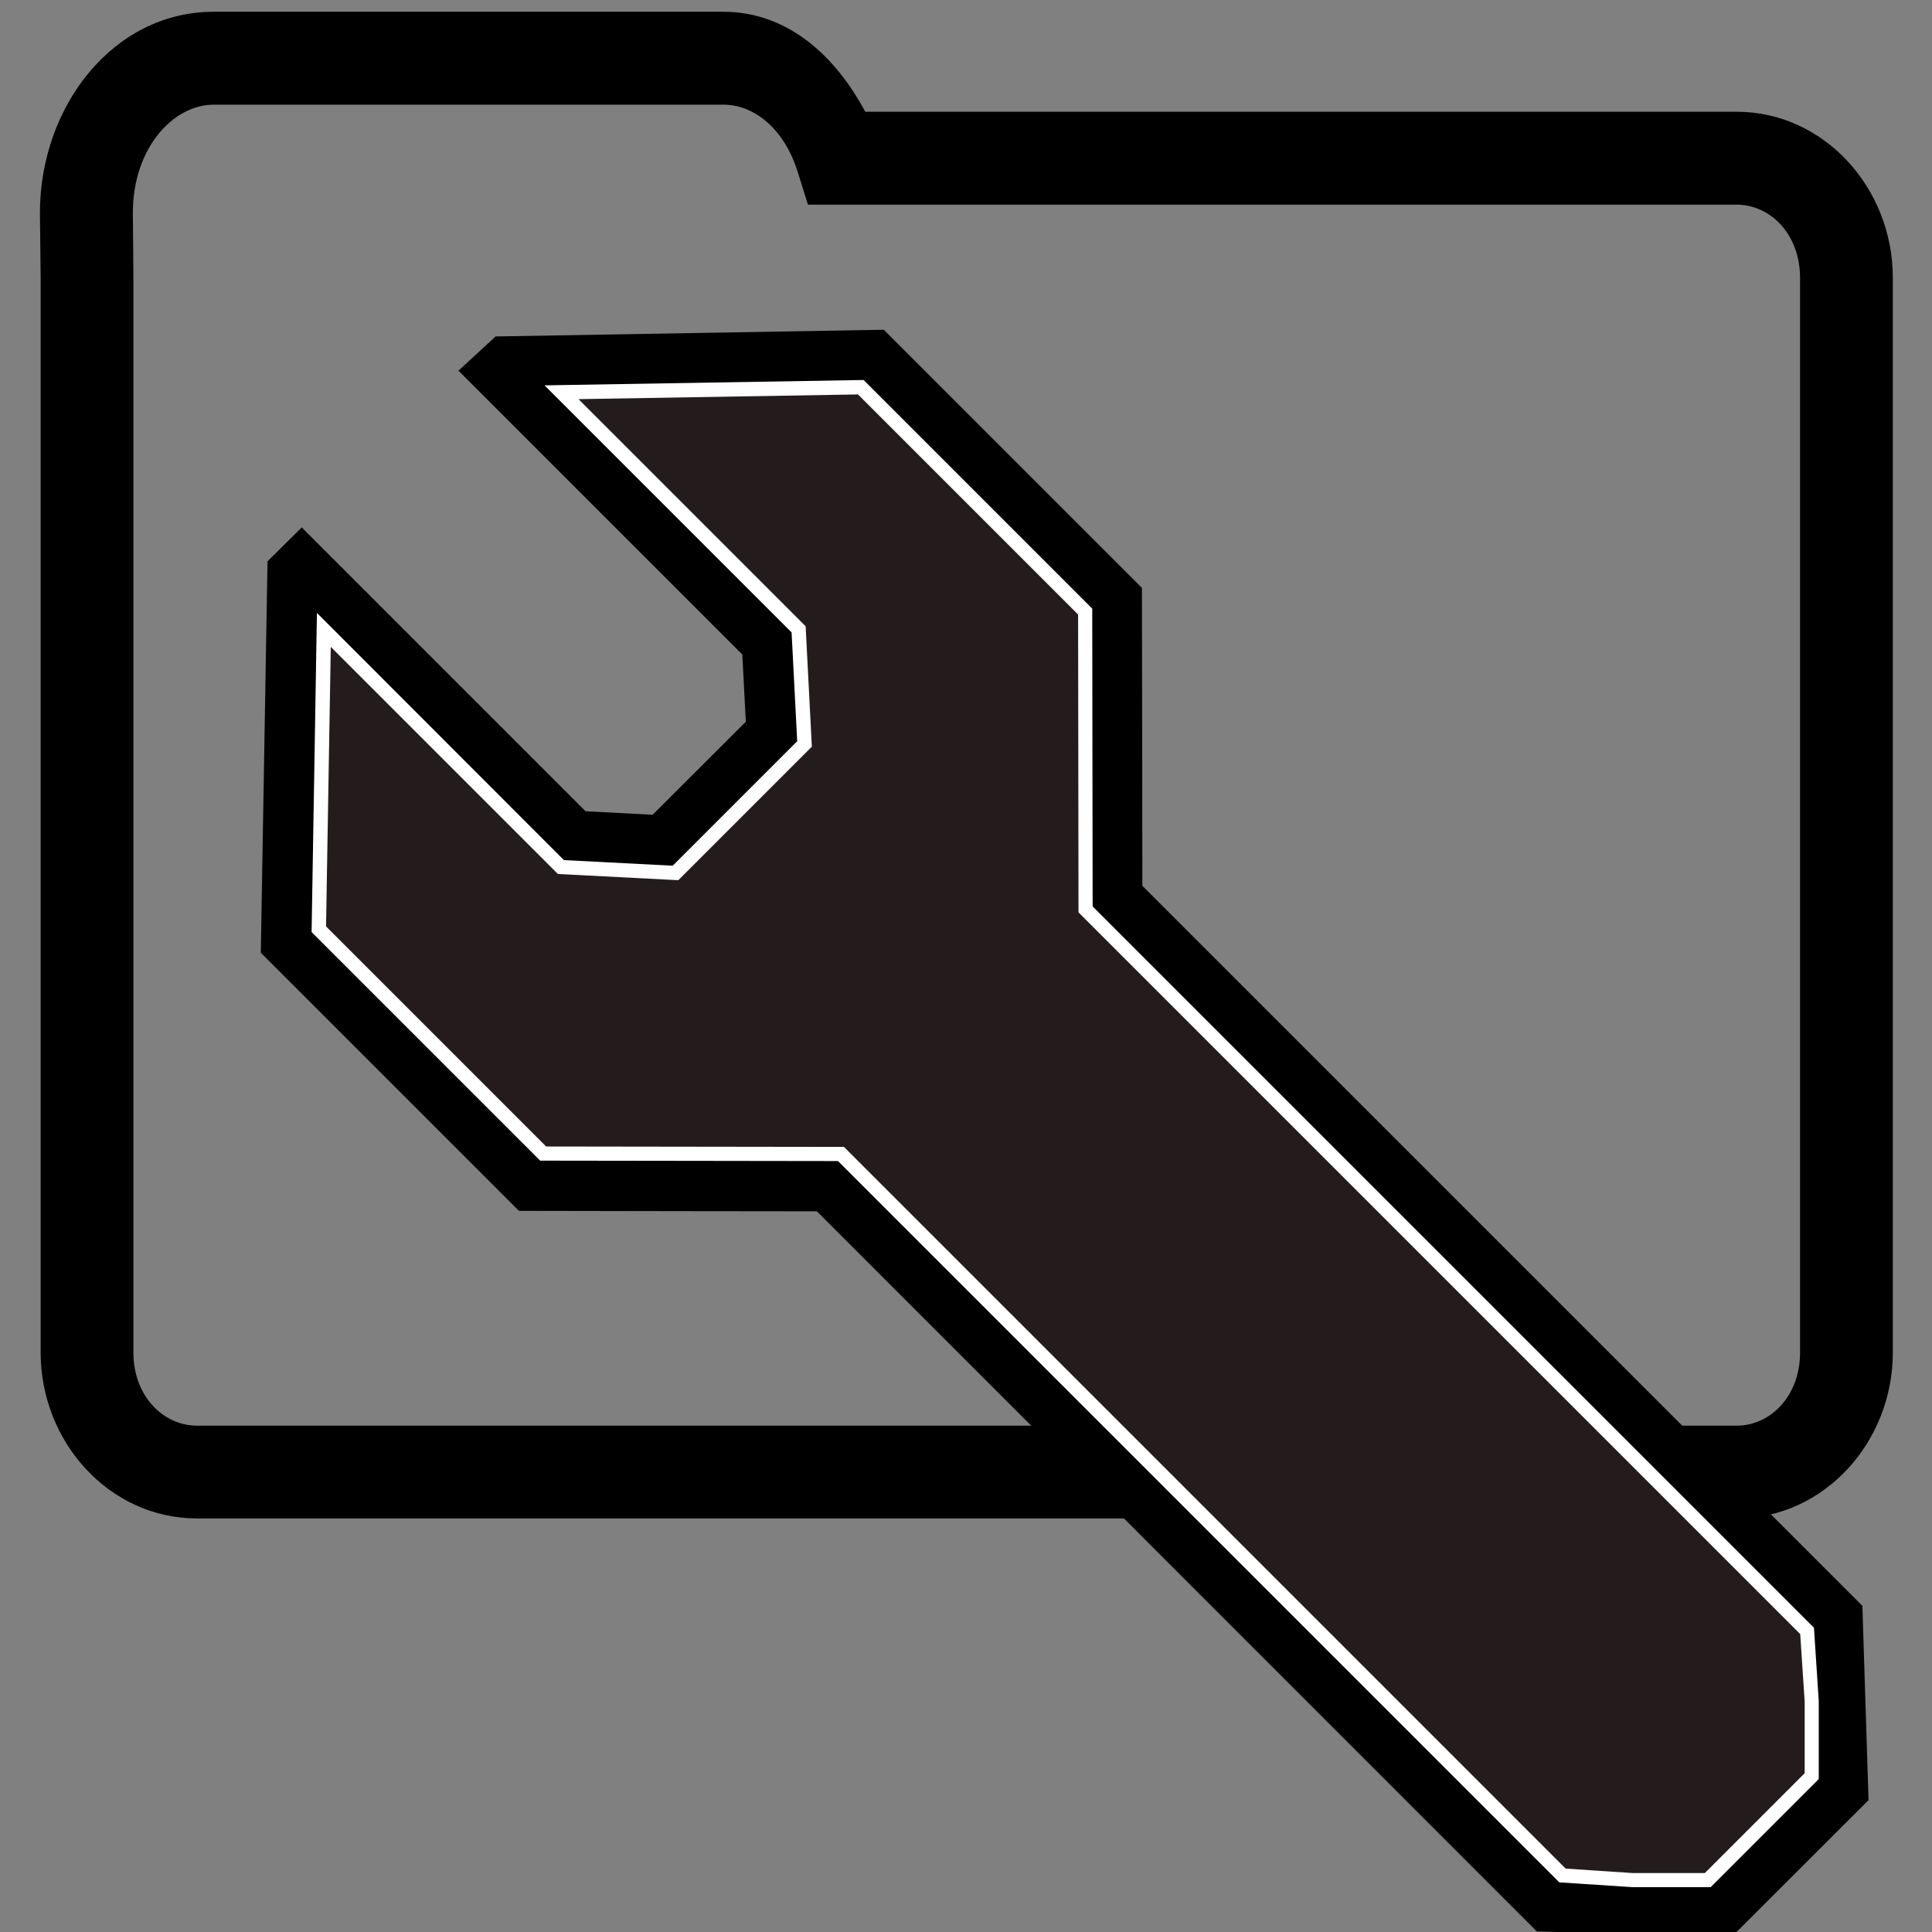 <?xml version="1.0" encoding="UTF-8"?>
<svg version="1.1" width="26" height="26" viewBox="0 0 26 26" xmlns="http://www.w3.org/2000/svg">
 <rect x="0" y="0" width="26" height="26" fill="#808080" stroke="none"/>
 <g transform="translate(0,16)">
  <g transform="matrix(.961 0 0 .961 .104 -264.02)" shape-rendering="auto" stroke-width="1.041">
   <path d="m2.885 258.25c-1.412 0-2.434 1.329-2.434 2.816v2e-3l0.01 0.908v15.051c0 1.248 0.958 2.322 2.189 2.322h21.559c1.232 0 2.189-1.074 2.189-2.322v-15.055c-1e-6 -1.248-0.958-2.322-2.189-2.322h-12.201c-0.414-0.777-1.084-1.4-1.988-1.4zm0 1.301h7.135c0.435 0 0.855 0.339 1.043 0.943l0.143 0.457h13.004c0.474 0 0.889 0.416 0.889 1.022v15.055c0 0.606-0.414 1.022-0.889 1.022h-21.559c-0.474 0-0.891-0.416-0.891-1.022v-15.059l-0.008-0.902c0-0.912 0.568-1.516 1.133-1.516z" color="#000000" color-rendering="auto" dominant-baseline="auto" image-rendering="auto" solid-color="#000000" stop-color="#000000" style="font-feature-settings:normal;font-variant-alternates:normal;font-variant-caps:normal;font-variant-east-asian:normal;font-variant-ligatures:normal;font-variant-numeric:normal;font-variant-position:normal;font-variation-settings:normal;inline-size:0;isolation:auto;mix-blend-mode:normal;shape-margin:0;shape-padding:0;text-decoration-color:#000000;text-decoration-line:none;text-decoration-style:solid;text-indent:0;text-orientation:mixed;text-transform:none;white-space:normal"/>
   <g stroke-width="1.041">
    <path transform="translate(0,13)" d="m15.889 257.49-2e-3 -1.754-0.004-2.418-3.615-3.615-5.436 0.094-0.52 0.479 3.975 3.975 0.049 0.941-1.305 1.303-0.939-0.049-3.975-3.975-0.479 0.475-0.094 5.481 3.615 3.615 2.418 4e-3 1.754 2e-3 10.082 10.084 2.719 0.086 1.926-1.924-0.086-2.721z" color="#000000" color-rendering="auto" dominant-baseline="auto" image-rendering="auto" solid-color="#000000" stop-color="#000000" style="font-feature-settings:normal;font-variant-alternates:normal;font-variant-caps:normal;font-variant-east-asian:normal;font-variant-ligatures:normal;font-variant-numeric:normal;font-variant-position:normal;font-variation-settings:normal;inline-size:0;isolation:auto;mix-blend-mode:normal;shape-margin:0;shape-padding:0;text-decoration-color:#000000;text-decoration-line:none;text-decoration-style:solid;text-indent:0;text-orientation:mixed;text-transform:none;white-space:normal"/>
    <g transform="rotate(-45 14.946 241.84)" stroke-width="1.041">
     <path d="m-10.217 252.12-3.014 2.914v4.443l2.945 2.953v14.289l0.65 0.742 0.742 0.742h2.059l0.742-0.742 0.65-0.742v-14.289l2.945-2.953v-4.443l-3.014-2.914v4.695l-1.076 1.193h-2.555l-1.076-1.193z" color="#000000" color-rendering="auto" dominant-baseline="auto" fill="#241c1c" image-rendering="auto" solid-color="#000000" stop-color="#000000" style="font-feature-settings:normal;font-variant-alternates:normal;font-variant-caps:normal;font-variant-east-asian:normal;font-variant-ligatures:normal;font-variant-numeric:normal;font-variant-position:normal;font-variation-settings:normal;inline-size:0;isolation:auto;mix-blend-mode:normal;shape-margin:0;shape-padding:0;text-decoration-color:#000000;text-decoration-line:none;text-decoration-style:solid;text-indent:0;text-orientation:mixed;text-transform:none;white-space:normal"/>
     <path d="m-10.117 251.89-0.17 0.164-3.043 2.943v4.527l1.502 1.506 1.443 1.447v14.285l0.678 0.773 0.773 0.773h2.141l0.773-0.773 0.678-0.773v-14.285l1.443-1.447 1.502-1.506v-4.527l-3.213-3.107v4.893l-1.022 1.133h-2.465l-1.022-1.133zm-0.199 0.473v4.498l1.131 1.254h2.644l1.131-1.254v-4.498l2.814 2.721v4.359l-1.443 1.447-1.502 1.506v14.293l-0.623 0.711-0.711 0.711h-1.977l-0.711-0.711-0.623-0.711v-14.293l-1.502-1.506-1.443-1.447v-4.359z" color="#000000" color-rendering="auto" dominant-baseline="auto" fill="#fff" image-rendering="auto" solid-color="#000000" stop-color="#000000" style="font-feature-settings:normal;font-variant-alternates:normal;font-variant-caps:normal;font-variant-east-asian:normal;font-variant-ligatures:normal;font-variant-numeric:normal;font-variant-position:normal;font-variation-settings:normal;inline-size:0;isolation:auto;mix-blend-mode:normal;shape-margin:0;shape-padding:0;text-decoration-color:#000000;text-decoration-line:none;text-decoration-style:solid;text-indent:0;text-orientation:mixed;text-transform:none;white-space:normal"/>
    </g>
   </g>
  </g>
 </g>
</svg>
